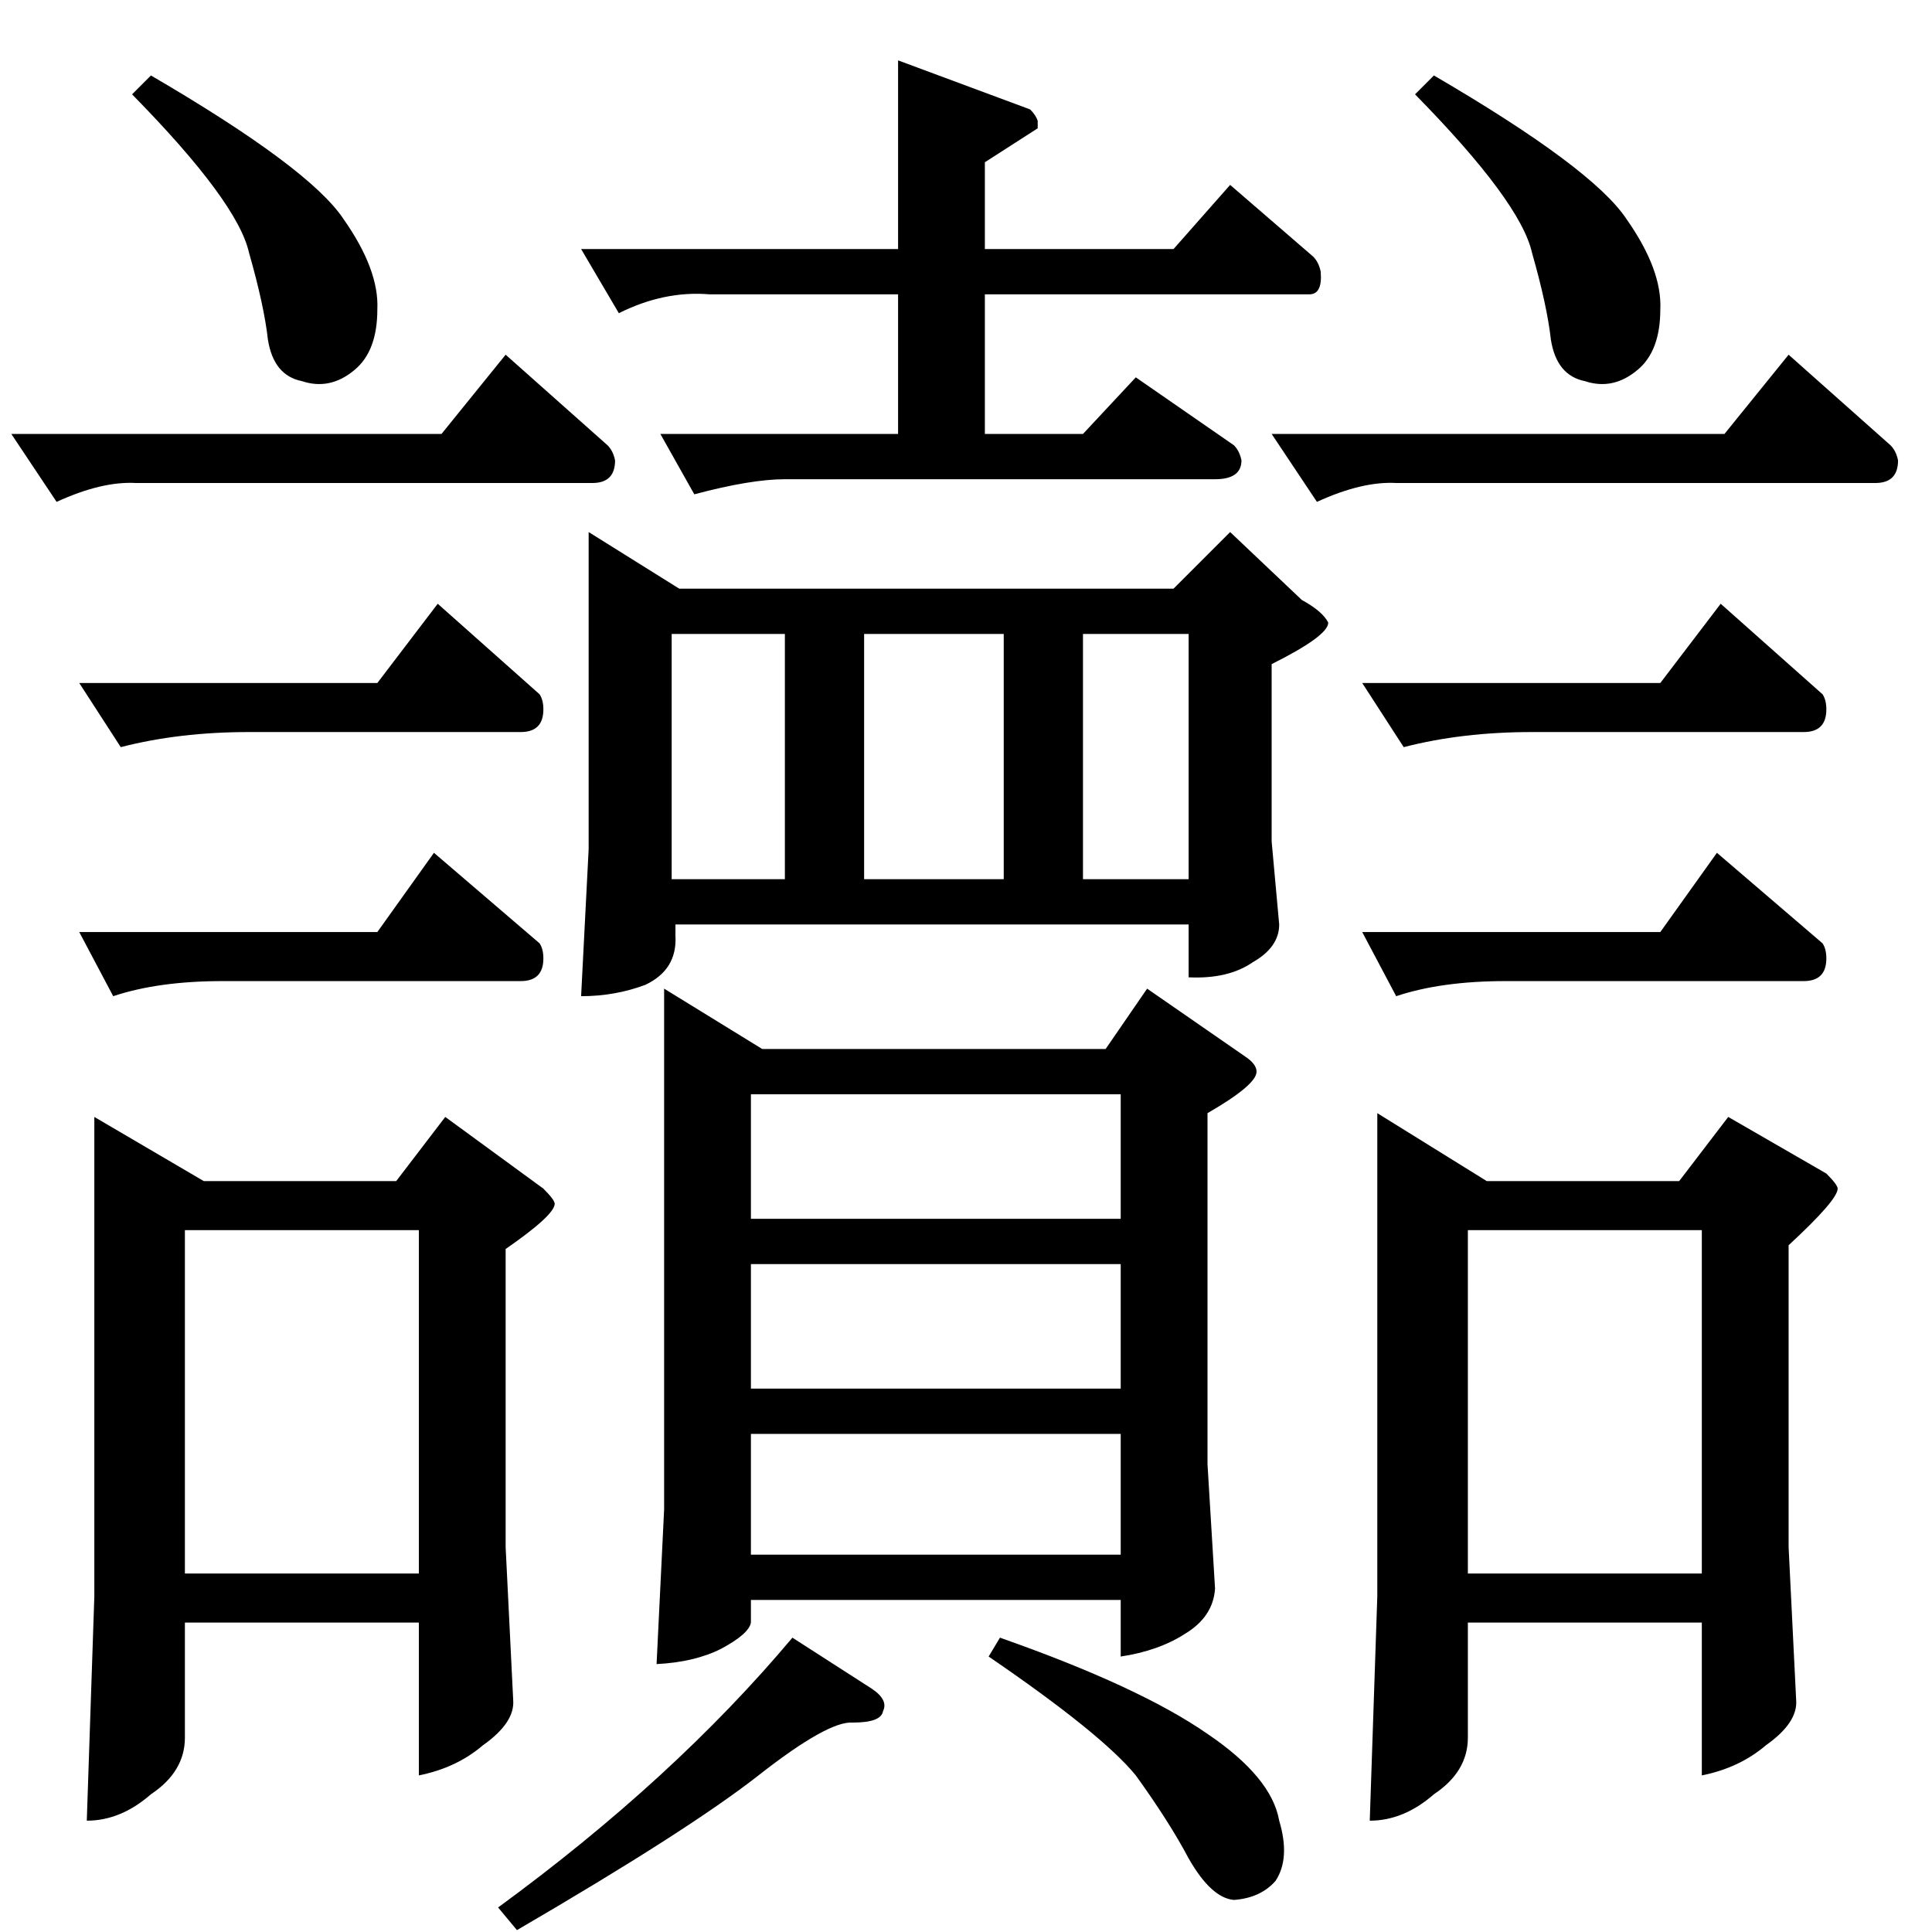 <?xml version="1.0" standalone="no"?>
<!DOCTYPE svg PUBLIC "-//W3C//DTD SVG 1.1//EN" "http://www.w3.org/Graphics/SVG/1.1/DTD/svg11.dtd" >
<svg xmlns="http://www.w3.org/2000/svg" xmlns:xlink="http://www.w3.org/1999/xlink" version="1.1" viewBox="0 -205 1024 1024">
  <g transform="matrix(1 0 0 -1 0 819)">
   <path fill="currentColor"
d="M458 558h74v130h-74v-130v0v0zM352 500l52 -32h182l22 32l52 -36q6 -4 6 -8q0 -7 -26 -22v-186l4 -66q-1 -15 -16 -24q-14 -9 -34 -12v30h-196v-12q-1 -6 -16 -14q-14 -7 -34 -8l4 82v276v0v0zM398 200h196v64h-196v-64v0v0zM398 288h196v66h-196v-66v0v0zM398 378h196
v66h-196v-66v0v0zM574 558h56v130h-56v-130v0v0zM308 892h168v100l70 -26q3 -3 4 -6v-4l-28 -18v-46h100l30 34l44 -38q3 -3 4 -8q1 -12 -6 -12h-172v-74h52l28 30l52 -36q3 -3 4 -8q0 -10 -14 -10h-228q-18 0 -48 -8l-18 32h126v74h-100q-24 2 -48 -10l-20 34v0v0zM356 558
h60v130h-60v-130v0v0zM312 742l48 -30h262l30 30l38 -36q11 -6 14 -12q0 -7 -30 -22v-94l4 -44q0 -12 -14 -20q-13 -9 -34 -8v28h-272v-6q1 -18 -16 -26q-16 -6 -34 -6l4 78v168v0v0zM264 13q93 68 156 143l42 -27q9 -6 6 -12q-1 -6 -16 -6q-13 1 -50 -28t-128 -82l-10 12v0
v0zM524 146l6 10q74 -26 110 -51q34 -23 38 -46q6 -20 -2 -32q-8 -9 -22 -10q-12 1 -24 22q-10 19 -28 44q-18 22 -78 63v0v0zM234 794l34 42l54 -48q3 -3 4 -8q0 -12 -12 -12h-242q-18 1 -42 -10l-24 36h228v0v0zM42 662h158l32 42l54 -48q2 -3 2 -8q0 -12 -12 -12h-144
q-37 0 -68 -8l-22 34v0v0zM50 432l58 -34h102l26 34l52 -38q6 -6 6 -8q0 -6 -26 -24v-158l4 -81q1 -12 -16 -24q-14 -12 -34 -16v81h-124v-61q0 -18 -18 -30q-16 -14 -34 -14l4 119v254v0v0zM98 190h124v182h-124v-182v0v0zM70 974l10 10q84 -49 102 -76q19 -27 18 -48
q0 -22 -12 -32q-13 -11 -28 -6q-15 3 -18 22q-2 18 -10 46q-6 27 -62 84v0v0zM42 530h158l30 42l56 -48q2 -3 2 -8q0 -12 -12 -12h-158q-34 0 -58 -8l-18 34v0v0zM914 794l34 42l54 -48q3 -3 4 -8q0 -12 -12 -12h-254q-18 1 -42 -10l-24 36h240v0v0zM722 662h158l32 42
l54 -48q2 -3 2 -8q0 -12 -12 -12h-144q-37 0 -68 -8l-22 34v0v0zM730 434l58 -36h102l26 34l52 -30q6 -6 6 -8q0 -6 -26 -30v-160l4 -81q1 -12 -16 -24q-14 -12 -34 -16v81h-124v-61q0 -18 -18 -30q-16 -14 -34 -14l4 119v256v0v0zM778 190h124v182h-124v-182v0v0zM750 974
l10 10q84 -49 102 -76q19 -27 18 -48q0 -22 -12 -32q-13 -11 -28 -6q-15 3 -18 22q-2 18 -10 46q-6 27 -62 84v0v0zM722 530h158l30 42l56 -48q2 -3 2 -8q0 -12 -12 -12h-158q-34 0 -58 -8l-18 34v0v0z" />
  </g>

</svg>
